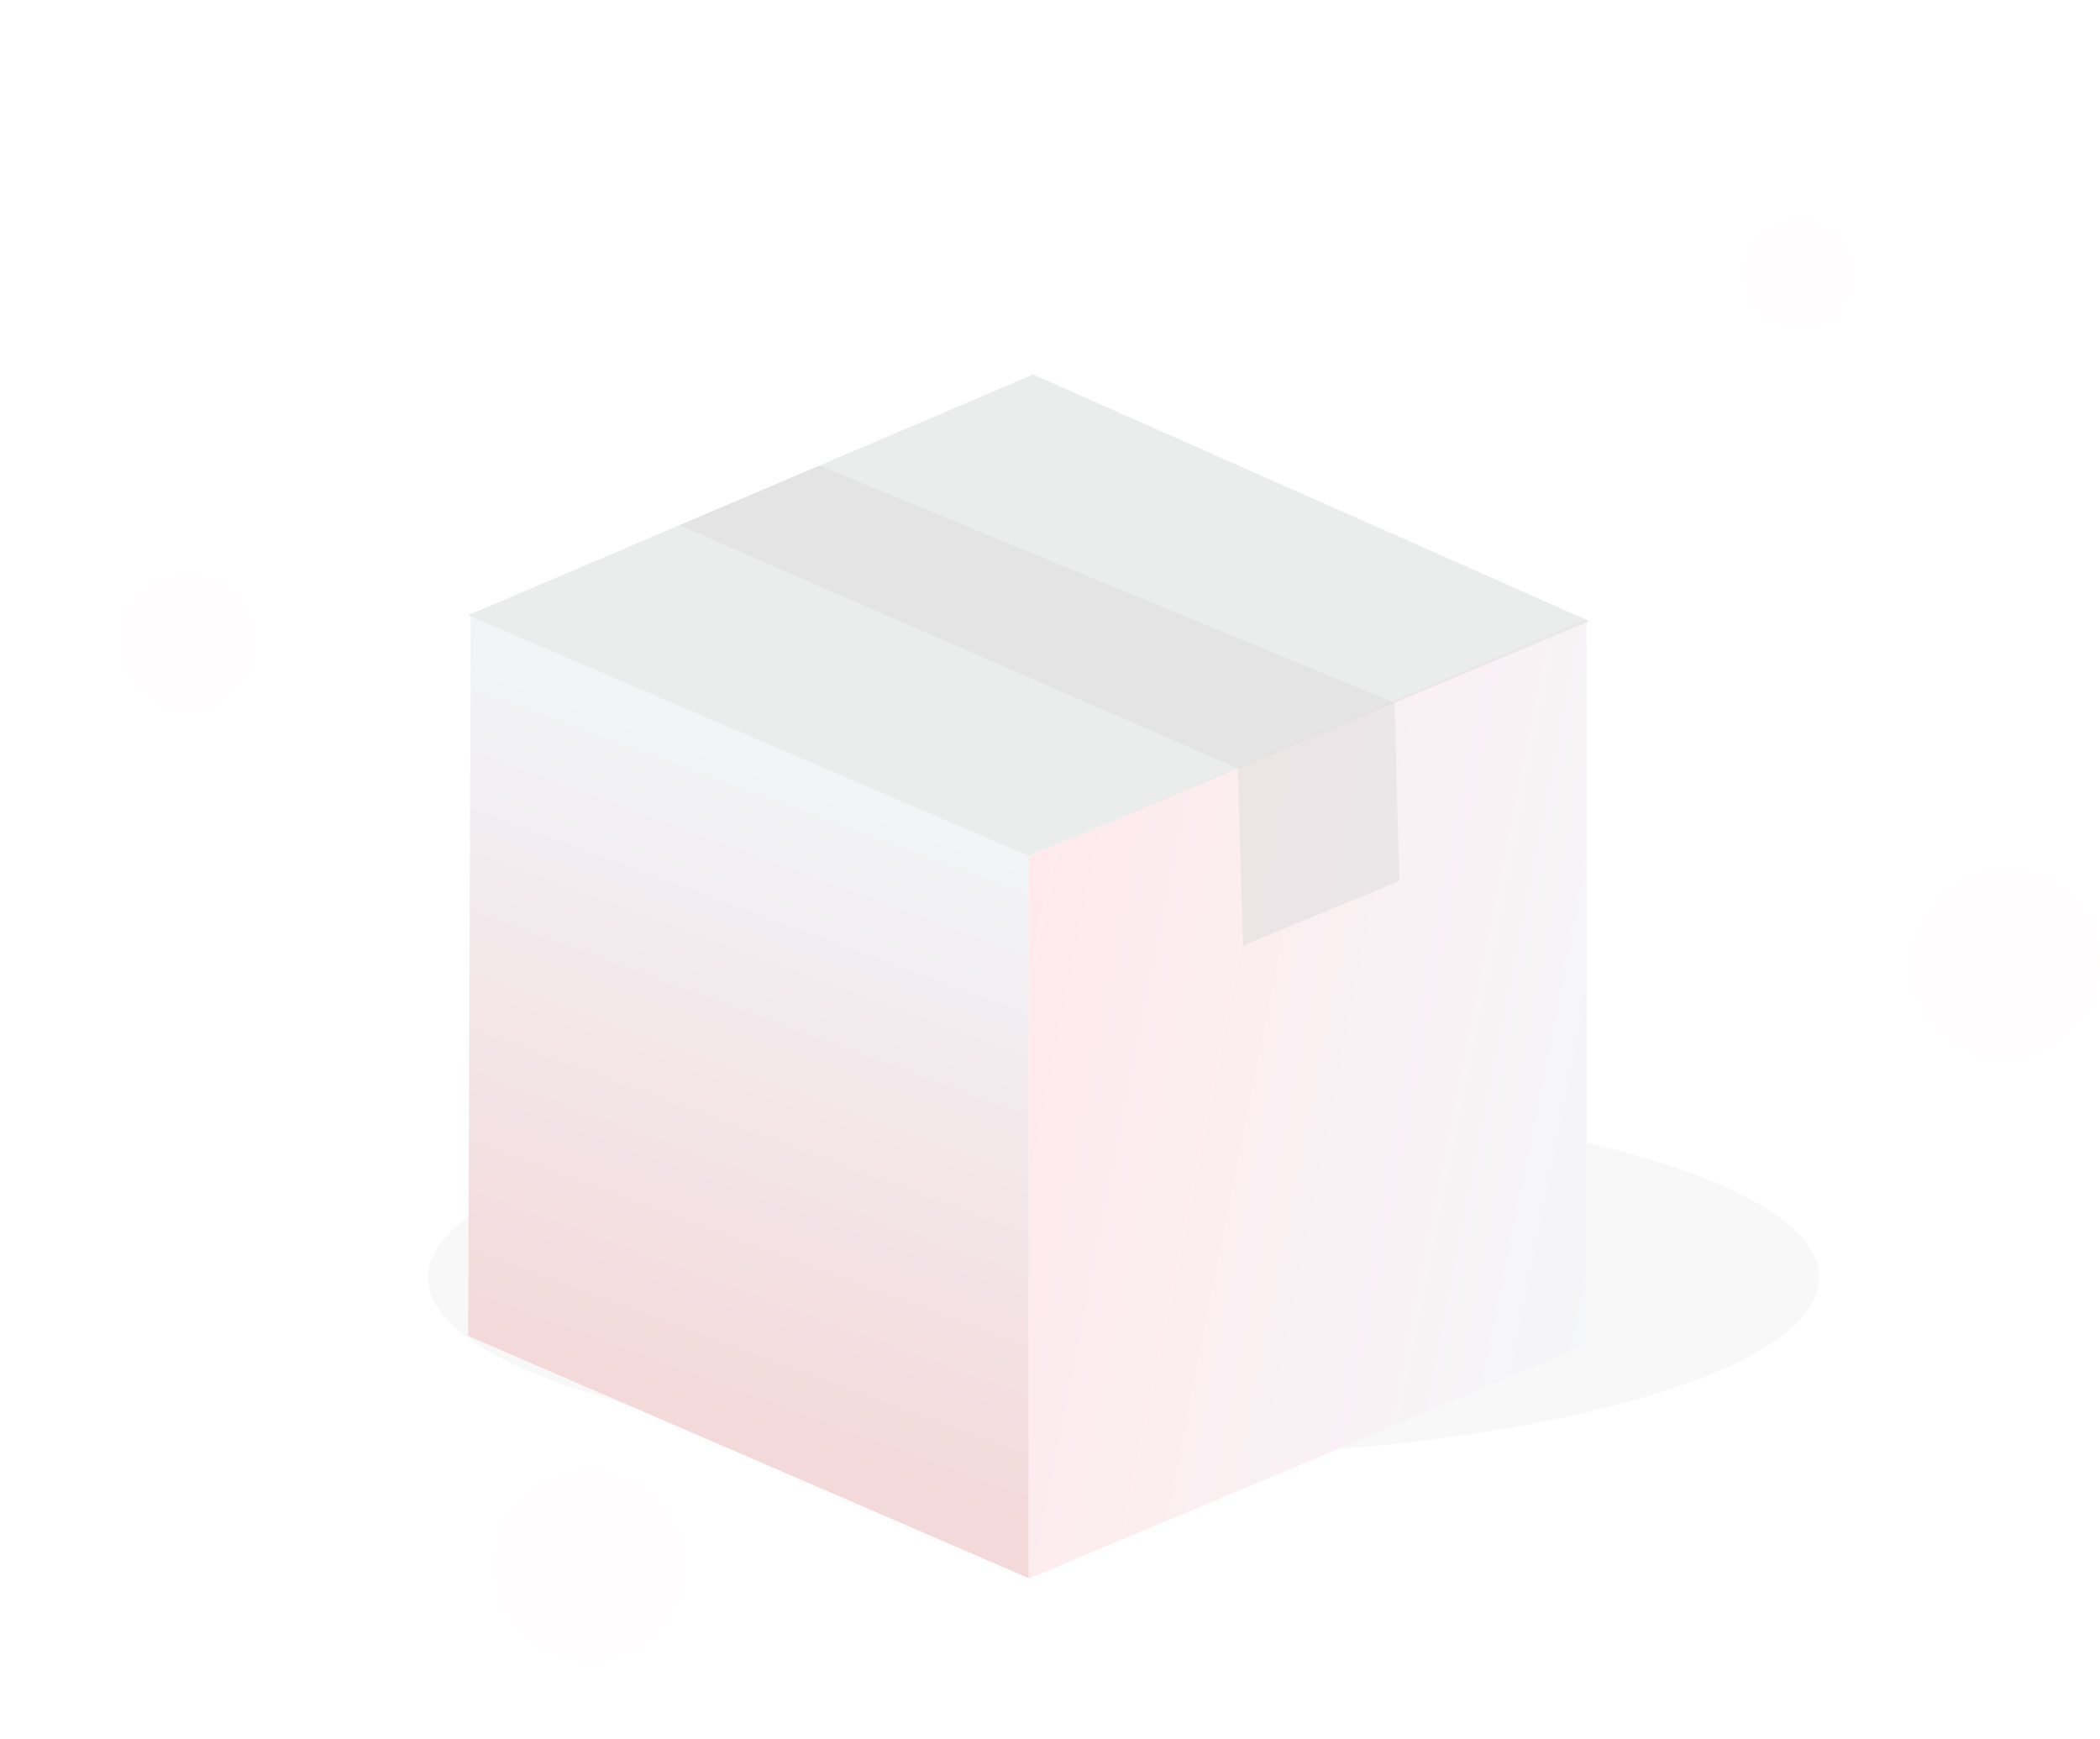 <svg width="157" height="130" viewBox="0 0 157 130" fill="none" xmlns="http://www.w3.org/2000/svg">
<g opacity="0.8">
<ellipse opacity="0.2" cx="84" cy="95.5" rx="52" ry="13.5" fill="#D5D5D5"/>
<circle cx="14" cy="48" r="5" fill="#FFFDFC"/>
<path d="M51 117C51 120.866 47.866 124 44 124C40.134 124 37 120.866 37 117C37 113.134 40.134 110 44 110C47.866 110 51 113.134 51 117Z" fill="#FFFDFC"/>
<circle cx="150" cy="72" r="7" fill="#FFFDFC"/>
<circle cx="134.5" cy="20.5" r="4" fill="#FFFDFC"/>
<g filter="url(#filter0_dd_415_1398)">
<path d="M76.912 35.987L81.438 34.091L76.912 36.019V90L118.62 72.522V18.517L118.823 18.432L118.62 18.342V18.252L118.516 18.296L77.241 0L35 17.994L35.2 18.079L35 71.865L76.912 89.968L76.912 35.987Z" fill="#F9FAFB"/>
<path d="M76.912 35.987V89.968L35 71.865L35.2 18.079L76.912 35.987Z" fill="url(#paint0_linear_415_1398)"/>
<path d="M76.912 36.019V90L118.62 72.523V18.252L76.912 36.019Z" fill="url(#paint1_linear_415_1398)"/>
<path opacity="0.5" d="M76.912 35.987L118.823 18.432L77.241 0L35 17.994L76.912 35.987Z" fill="#D5D5D5"/>
<path opacity="0.5" d="M50.799 11.264L92.551 29.437L92.93 42.68L104.612 37.86L104.259 24.533L61.272 6.803L50.799 11.264Z" fill="#D5D5D5"/>
</g>
</g>
<defs>
<filter id="filter0_dd_415_1398" x="12" y="0" width="130" height="130" filterUnits="userSpaceOnUse" color-interpolation-filters="sRGB">
<feFlood flood-opacity="0" result="BackgroundImageFix"/>
<feColorMatrix in="SourceAlpha" type="matrix" values="0 0 0 0 0 0 0 0 0 0 0 0 0 0 0 0 0 0 127 0" result="hardAlpha"/>
<feMorphology radius="4" operator="erode" in="SourceAlpha" result="effect1_dropShadow_415_1398"/>
<feOffset dy="8"/>
<feGaussianBlur stdDeviation="4"/>
<feColorMatrix type="matrix" values="0 0 0 0 0.063 0 0 0 0 0.094 0 0 0 0 0.157 0 0 0 0.03 0"/>
<feBlend mode="normal" in2="BackgroundImageFix" result="effect1_dropShadow_415_1398"/>
<feColorMatrix in="SourceAlpha" type="matrix" values="0 0 0 0 0 0 0 0 0 0 0 0 0 0 0 0 0 0 127 0" result="hardAlpha"/>
<feMorphology radius="4" operator="erode" in="SourceAlpha" result="effect2_dropShadow_415_1398"/>
<feOffset dy="20"/>
<feGaussianBlur stdDeviation="12"/>
<feColorMatrix type="matrix" values="0 0 0 0 0.063 0 0 0 0 0.094 0 0 0 0 0.157 0 0 0 0.08 0"/>
<feBlend mode="normal" in2="effect1_dropShadow_415_1398" result="effect2_dropShadow_415_1398"/>
<feBlend mode="normal" in="SourceGraphic" in2="effect2_dropShadow_415_1398" result="shape"/>
</filter>
<linearGradient id="paint0_linear_415_1398" x1="35" y1="72.136" x2="51.552" y2="27.309" gradientUnits="userSpaceOnUse">
<stop stop-color="#F1CFD1"/>
<stop offset="1" stop-color="#EFF1F5"/>
</linearGradient>
<linearGradient id="paint1_linear_415_1398" x1="76.912" y1="37.076" x2="124.171" y2="46.485" gradientUnits="userSpaceOnUse">
<stop stop-color="#FFE4E8"/>
<stop offset="1" stop-color="#F2F4F7"/>
</linearGradient>
</defs>
</svg>
